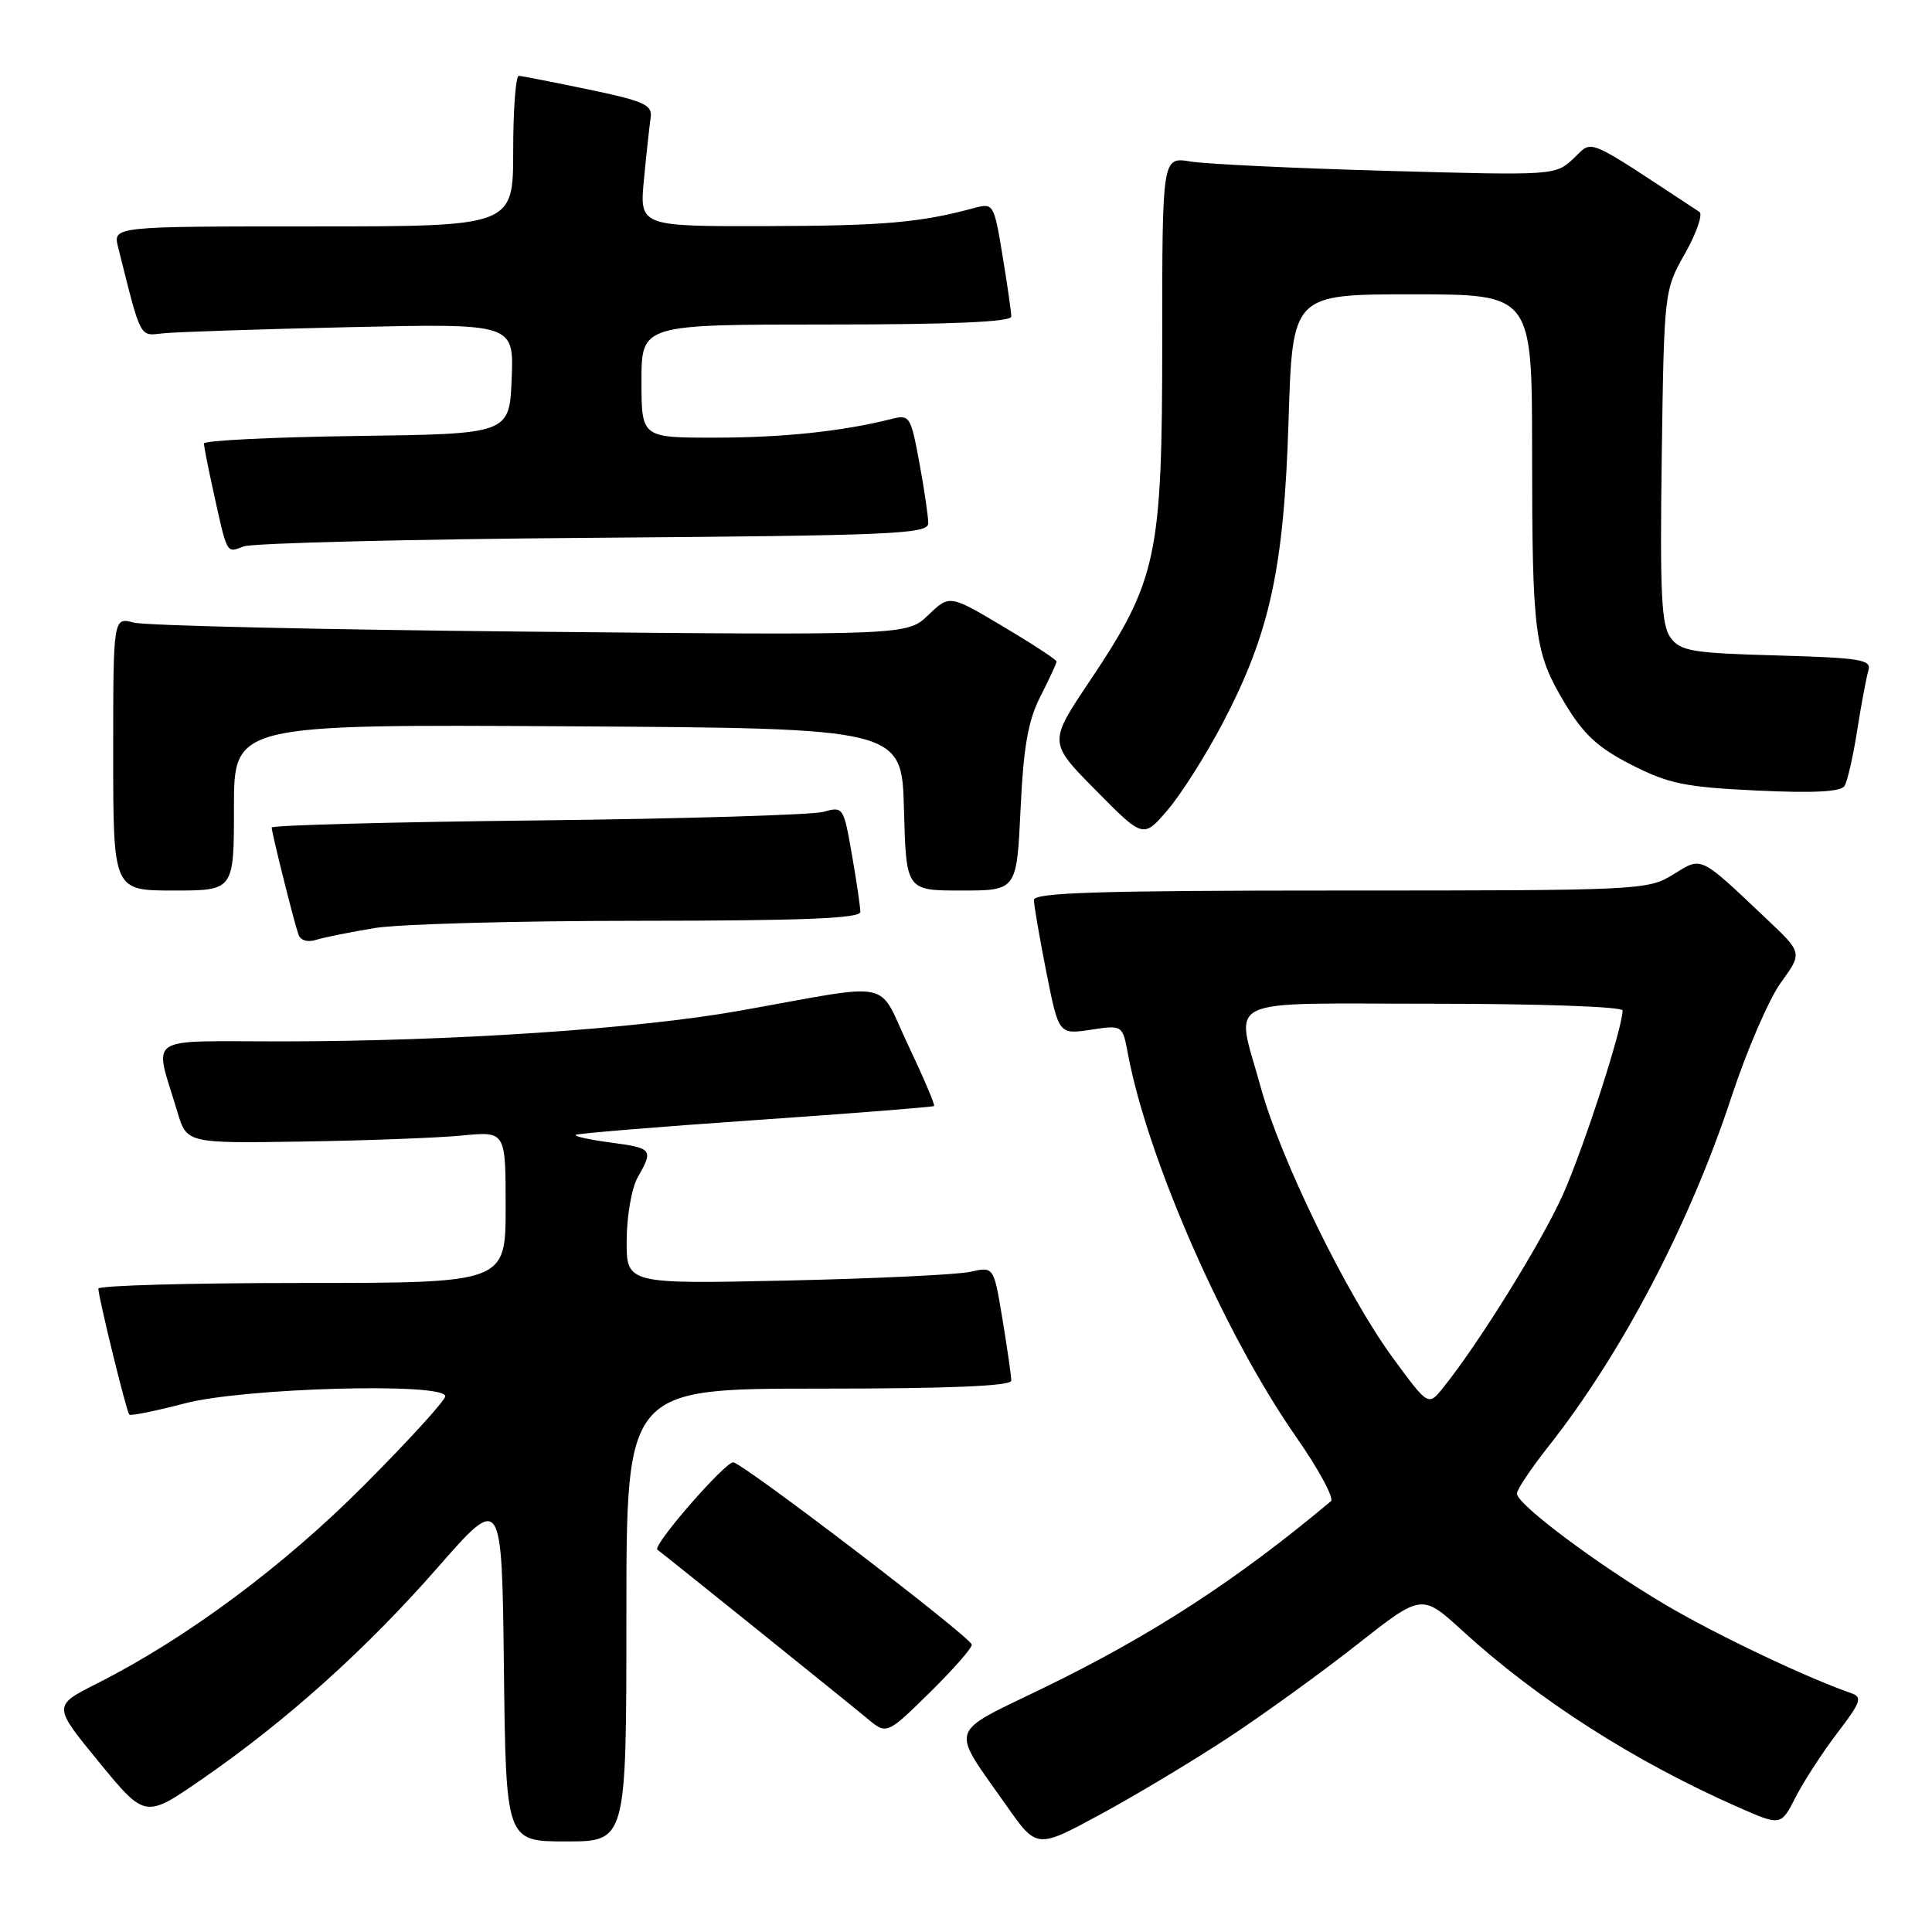 <?xml version="1.0" encoding="UTF-8" standalone="no"?>
<!DOCTYPE svg PUBLIC "-//W3C//DTD SVG 1.1//EN" "http://www.w3.org/Graphics/SVG/1.1/DTD/svg11.dtd" >
<svg xmlns="http://www.w3.org/2000/svg" xmlns:xlink="http://www.w3.org/1999/xlink" version="1.1" viewBox="0 0 256 256">
 <g >
 <path fill="currentColor"
d=" M 162.77 230.24 C 167.49 227.13 175.19 221.56 179.87 217.87 C 188.40 211.16 188.40 211.16 193.81 216.11 C 203.75 225.20 216.55 233.39 230.24 239.43 C 235.98 241.96 235.98 241.96 237.93 238.13 C 239.01 236.03 241.49 232.20 243.46 229.62 C 246.60 225.51 246.82 224.87 245.26 224.34 C 239.25 222.25 227.39 216.60 220.70 212.65 C 211.68 207.32 201.00 199.33 201.00 197.91 C 201.00 197.38 202.86 194.59 205.13 191.72 C 214.87 179.40 223.89 162.19 229.44 145.31 C 231.47 139.16 234.41 132.35 235.98 130.19 C 238.83 126.26 238.83 126.26 234.16 121.84 C 225.07 113.24 225.58 113.48 221.68 115.89 C 218.35 117.95 217.23 118.00 177.63 118.00 C 145.79 118.00 137.00 118.27 137.00 119.25 C 137.00 119.94 137.74 124.23 138.64 128.79 C 140.29 137.08 140.29 137.08 144.52 136.45 C 148.74 135.81 148.74 135.81 149.46 139.66 C 152.06 153.55 162.28 176.84 171.71 190.35 C 174.73 194.67 176.81 198.53 176.35 198.92 C 163.87 209.38 152.66 216.67 138.25 223.67 C 125.45 229.89 125.86 228.58 133.35 239.24 C 137.38 244.98 137.38 244.98 145.78 240.43 C 150.41 237.93 158.05 233.34 162.77 230.24 Z  M 83.00 214.00 C 83.00 184.00 83.00 184.00 108.50 184.00 C 125.76 184.00 134.00 183.66 134.00 182.94 C 134.00 182.36 133.48 178.72 132.84 174.85 C 131.68 167.82 131.68 167.82 128.59 168.52 C 126.89 168.90 115.94 169.42 104.25 169.68 C 83.00 170.14 83.00 170.14 83.04 164.32 C 83.05 161.12 83.71 157.38 84.50 156.00 C 86.60 152.32 86.46 152.13 80.97 151.40 C 78.20 151.03 76.09 150.58 76.28 150.38 C 76.48 150.19 87.18 149.31 100.07 148.42 C 112.96 147.53 123.62 146.69 123.77 146.55 C 123.92 146.41 122.38 142.80 120.36 138.54 C 116.12 129.62 118.94 130.20 98.00 133.93 C 84.45 136.34 59.98 137.98 37.23 137.99 C 18.87 138.00 20.41 136.96 23.50 147.32 C 24.75 151.50 24.75 151.50 40.12 151.26 C 48.58 151.13 58.09 150.77 61.25 150.46 C 67.00 149.90 67.00 149.90 67.00 159.95 C 67.00 170.00 67.00 170.00 40.00 170.00 C 25.15 170.00 13.02 170.34 13.03 170.75 C 13.10 172.16 16.77 187.10 17.13 187.44 C 17.34 187.63 20.65 186.96 24.50 185.95 C 32.37 183.89 59.00 183.16 59.00 185.01 C 59.00 185.56 54.16 190.87 48.25 196.80 C 37.50 207.59 24.67 217.11 12.82 223.09 C 7.00 226.03 7.00 226.03 13.12 233.49 C 19.24 240.95 19.24 240.95 26.75 235.76 C 37.97 228.01 48.50 218.55 58.00 207.70 C 66.50 198.00 66.50 198.00 66.77 221.00 C 67.04 244.00 67.04 244.00 75.02 244.00 C 83.00 244.00 83.00 244.00 83.00 214.00 Z  M 128.76 217.90 C 128.25 216.64 99.04 194.31 97.19 193.77 C 96.25 193.50 86.39 204.81 87.11 205.34 C 88.28 206.21 112.68 225.84 114.89 227.69 C 117.50 229.87 117.50 229.87 123.26 224.21 C 126.42 221.09 128.90 218.26 128.76 217.90 Z  M 49.65 122.97 C 52.87 122.44 68.66 122.01 84.75 122.01 C 106.39 122.00 114.00 121.70 114.00 120.83 C 114.00 120.19 113.50 116.77 112.88 113.24 C 111.79 106.94 111.71 106.83 109.13 107.57 C 107.68 107.98 90.64 108.49 71.25 108.71 C 51.86 108.92 36.00 109.35 36.00 109.65 C 36.00 110.34 38.91 121.99 39.54 123.82 C 39.81 124.61 40.76 124.90 41.90 124.53 C 42.95 124.20 46.44 123.50 49.65 122.97 Z  M 31.00 106.99 C 31.00 95.98 31.00 95.98 75.25 96.24 C 119.50 96.50 119.50 96.50 119.78 107.25 C 120.07 118.00 120.07 118.00 127.39 118.00 C 134.72 118.00 134.72 118.00 135.23 107.22 C 135.62 98.91 136.23 95.47 137.87 92.26 C 139.04 89.96 140.00 87.89 140.00 87.65 C 140.00 87.42 136.81 85.33 132.91 83.01 C 125.82 78.80 125.82 78.80 123.01 81.49 C 120.21 84.18 120.21 84.18 70.35 83.70 C 42.93 83.44 19.26 82.90 17.75 82.50 C 15.00 81.77 15.00 81.77 15.00 99.88 C 15.00 118.00 15.00 118.00 23.00 118.00 C 31.00 118.00 31.00 118.00 31.00 106.99 Z  M 162.03 95.79 C 168.28 83.84 170.13 75.32 170.74 55.75 C 171.26 39.00 171.26 39.00 187.13 39.00 C 203.00 39.00 203.00 39.00 203.01 59.75 C 203.02 84.26 203.31 86.43 207.38 93.24 C 209.83 97.32 211.73 99.07 216.17 101.34 C 221.09 103.85 223.27 104.30 232.78 104.75 C 240.33 105.11 243.93 104.92 244.41 104.14 C 244.80 103.52 245.55 100.20 246.09 96.76 C 246.63 93.32 247.30 89.76 247.57 88.85 C 248.01 87.40 246.60 87.17 235.45 86.85 C 224.23 86.54 222.68 86.28 221.36 84.50 C 220.14 82.85 219.94 78.68 220.19 60.50 C 220.50 38.55 220.51 38.49 223.28 33.58 C 224.80 30.87 225.66 28.39 225.18 28.08 C 209.70 17.89 211.15 18.51 208.51 20.99 C 206.10 23.25 206.01 23.26 183.80 22.64 C 171.53 22.30 159.81 21.74 157.75 21.40 C 154.00 20.78 154.00 20.78 154.00 45.20 C 154.00 73.80 153.34 76.88 144.33 90.34 C 138.94 98.39 138.94 98.39 145.22 104.74 C 151.50 111.10 151.50 111.10 154.74 107.30 C 156.53 105.21 159.80 100.03 162.03 95.79 Z  M 78.75 71.26 C 118.45 70.96 123.00 70.76 123.00 69.33 C 123.00 68.45 122.47 64.84 121.82 61.30 C 120.67 55.10 120.54 54.90 118.07 55.53 C 111.64 57.15 103.74 57.99 94.75 57.99 C 85.00 58.00 85.00 58.00 85.00 50.50 C 85.00 43.00 85.00 43.00 109.50 43.00 C 126.05 43.00 134.00 42.66 134.00 41.94 C 134.00 41.36 133.48 37.73 132.84 33.87 C 131.71 27.00 131.63 26.88 129.09 27.56 C 121.92 29.50 117.14 29.92 101.61 29.96 C 84.73 30.00 84.73 30.00 85.33 23.75 C 85.66 20.31 86.06 16.63 86.22 15.57 C 86.46 13.90 85.35 13.39 78.00 11.86 C 73.33 10.89 69.16 10.07 68.75 10.05 C 68.34 10.02 68.00 14.50 68.00 20.00 C 68.00 30.00 68.00 30.00 41.48 30.00 C 14.96 30.00 14.96 30.00 15.65 32.75 C 18.73 45.06 18.45 44.52 21.58 44.17 C 23.19 43.99 34.31 43.62 46.30 43.35 C 68.09 42.86 68.09 42.86 67.80 50.18 C 67.50 57.50 67.50 57.50 47.25 57.77 C 36.11 57.92 27.01 58.37 27.02 58.77 C 27.04 59.17 27.49 61.52 28.03 64.00 C 30.17 73.77 29.92 73.27 32.30 72.40 C 33.51 71.96 54.41 71.44 78.75 71.26 Z  M 184.55 179.91 C 178.45 171.59 169.63 153.52 167.04 144.02 C 163.71 131.83 161.27 133.00 190.00 133.00 C 203.90 133.00 215.00 133.39 215.00 133.89 C 215.00 136.24 209.80 152.27 207.07 158.35 C 204.24 164.65 195.89 178.09 191.20 183.91 C 189.25 186.32 189.25 186.32 184.55 179.91 Z "/>
</g>
</svg>